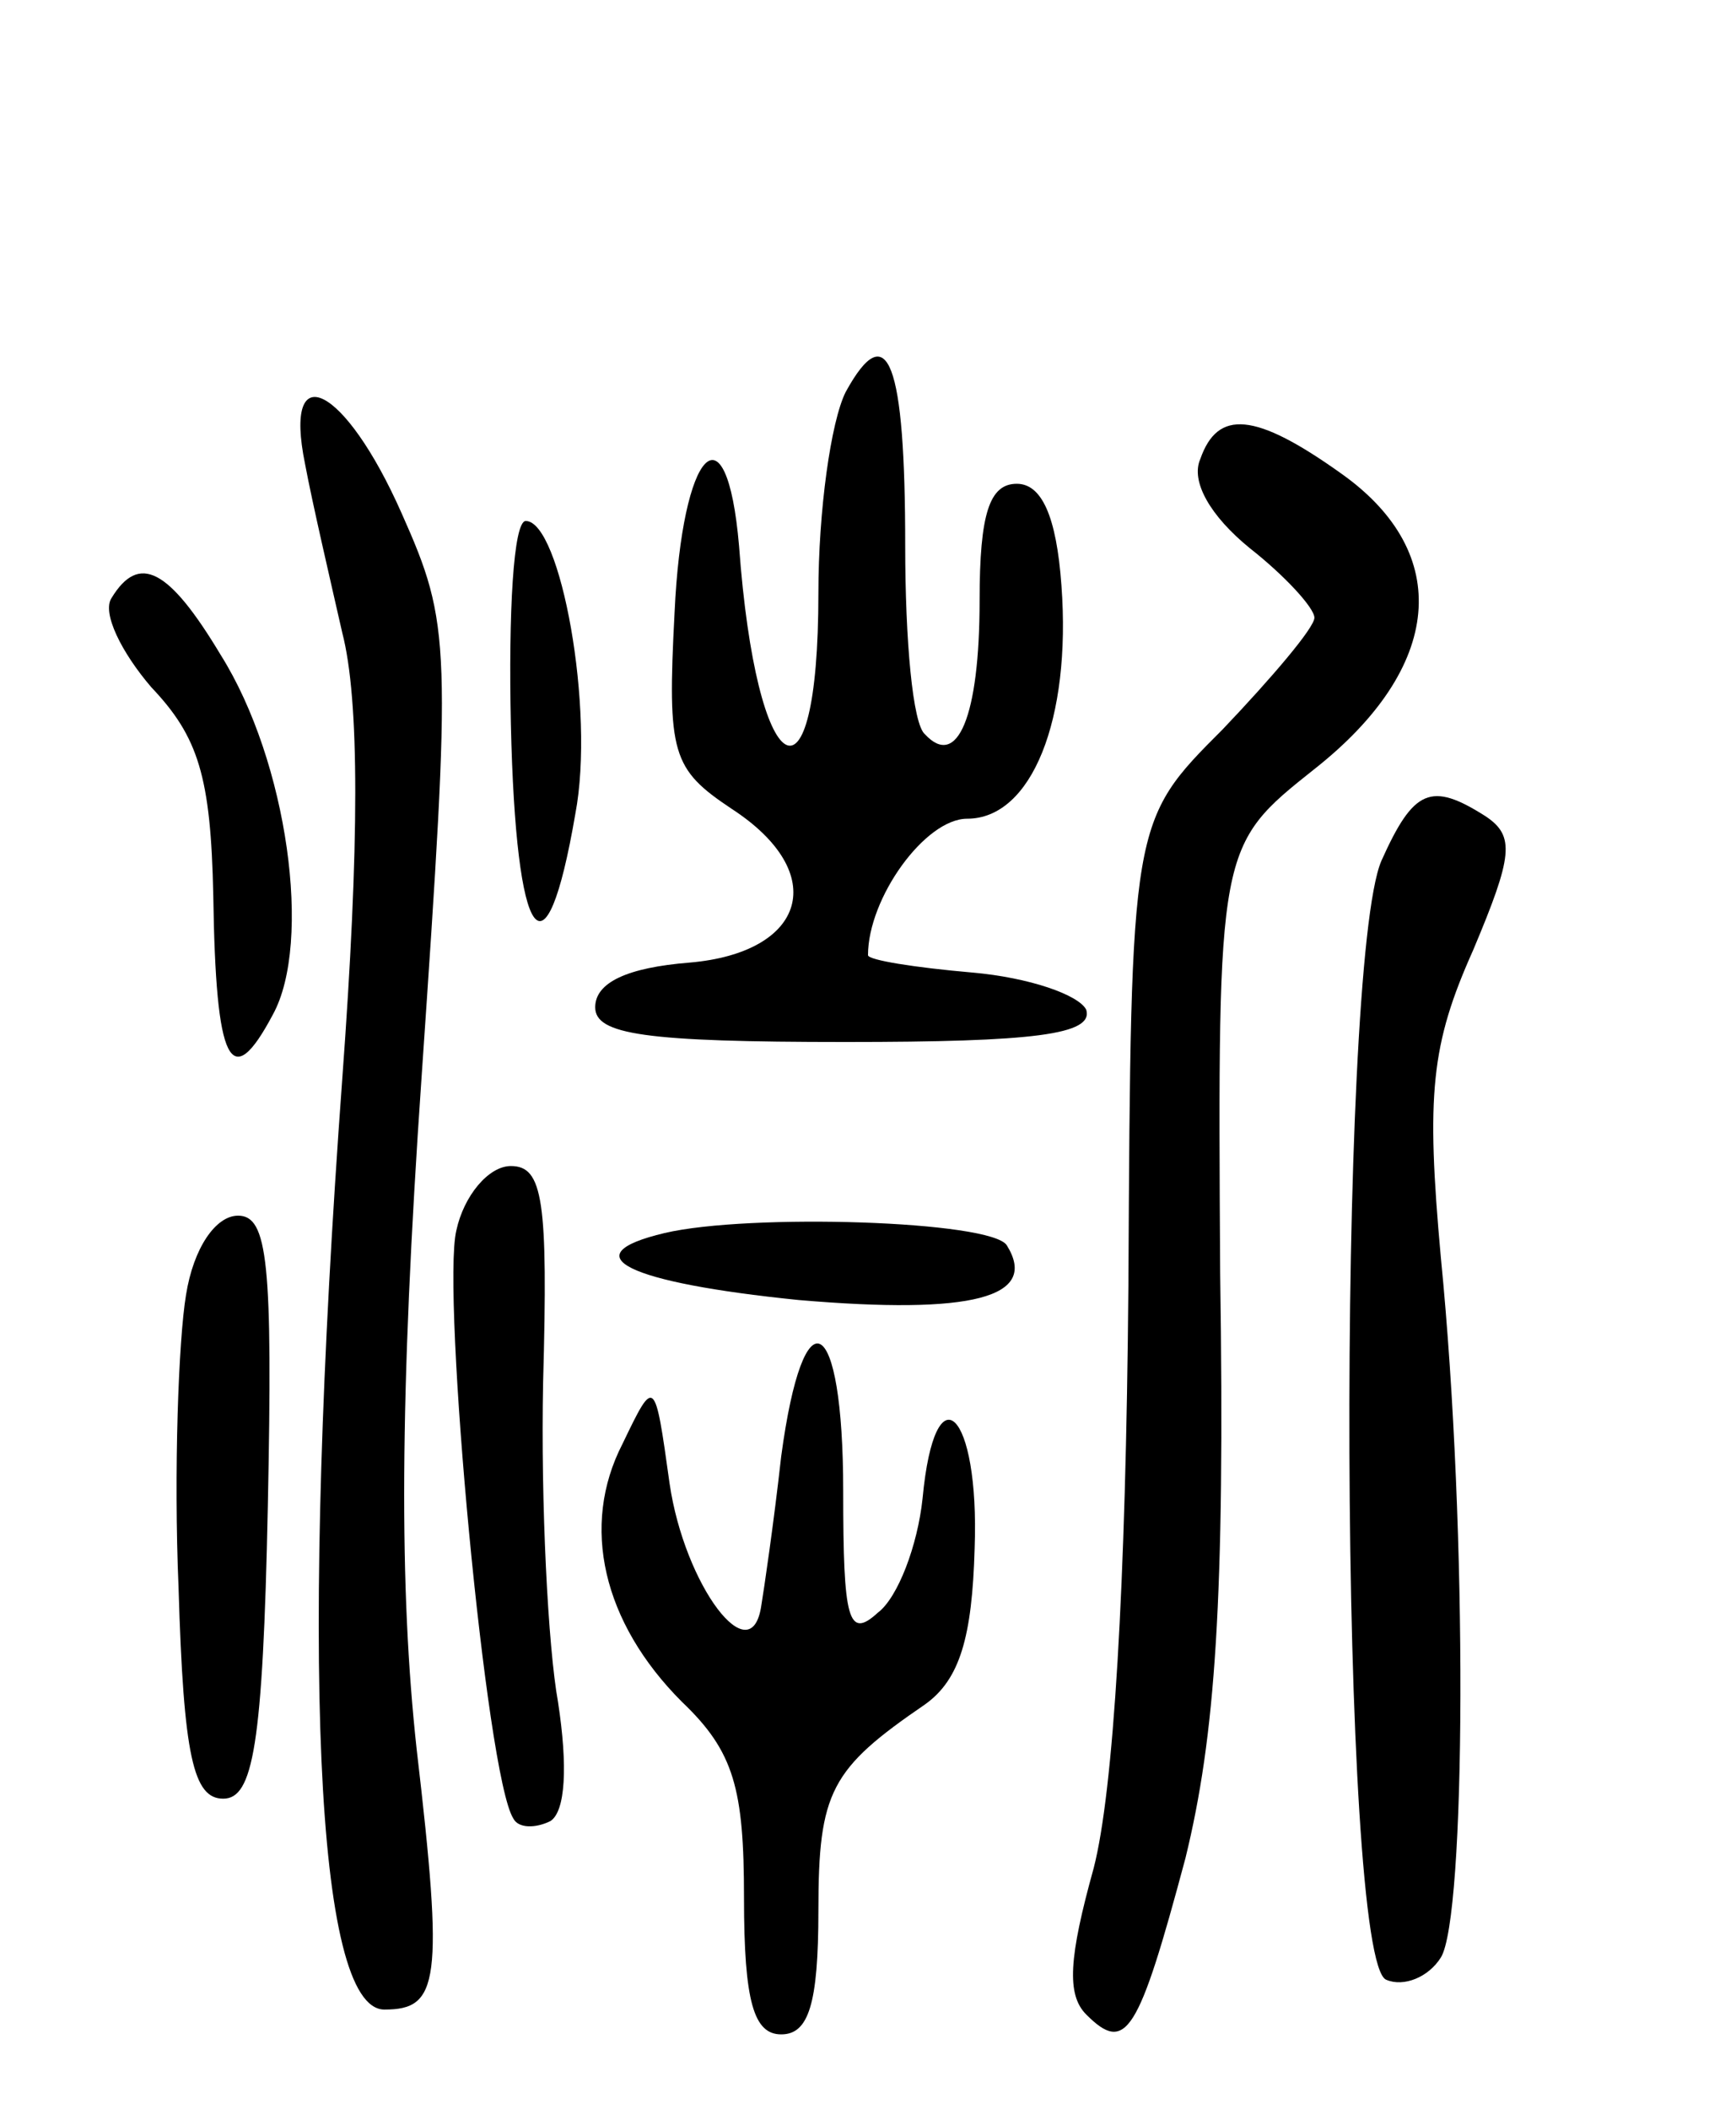 <svg version="1.0" xmlns="http://www.w3.org/2000/svg"
 width="70pt" height="85pt" viewBox="0 0 70 85"
 preserveAspectRatio="xMidYMid meet">
<g transform="translate(0,85) scale(0.1,-0.1)"
fill="#000000" stroke="none">
<path d="M341 692 c-6 -12 -11 -48 -11 -81 0 -92 -25 -77 -32 19 -5 58 -23 39
-26 -27 -3 -57 -1 -63 23 -79 40 -26 30 -58 -17 -62 -25 -2 -38 -8 -38 -18 0
-11 20 -14 101 -14 76 0 100 3 97 13 -3 6 -23 13 -46 15 -23 2 -42 5 -42 7 0
23 23 55 40 55 26 0 42 40 38 94 -2 28 -8 41 -18 41 -11 0 -15 -12 -15 -47 0
-47 -9 -68 -22 -54 -5 4 -8 38 -8 76 0 74 -7 93 -24 62z"/>
<path d="M123 663 c3 -16 10 -46 15 -68 7 -27 7 -85 0 -180 -17 -232 -11 -375
17 -375 22 0 24 11 13 105 -7 64 -7 141 2 271 12 175 12 182 -8 227 -23 52
-48 64 -39 20z"/>
<path d="M484 665 c-4 -9 4 -23 20 -36 14 -11 26 -24 26 -28 0 -4 -17 -24 -37
-45 -37 -37 -37 -37 -38 -224 -1 -122 -6 -204 -14 -235 -10 -36 -11 -51 -3
-59 16 -16 21 -8 40 63 12 49 16 104 14 236 -1 172 -1 172 38 203 52 41 56 87
11 119 -35 25 -50 26 -57 6z"/>
<path d="M206 558 c2 -89 14 -106 26 -36 8 42 -6 118 -20 118 -5 0 -7 -37 -6
-82z"/>
<path d="M45 609 c-4 -6 4 -22 16 -36 19 -20 24 -36 25 -84 1 -68 7 -80 24
-48 16 29 6 102 -21 145 -21 35 -33 41 -44 23z"/>
<path d="M557 503 c-18 -42 -17 -444 2 -451 7 -3 17 1 22 9 10 16 11 171 0
282 -6 66 -4 86 13 124 16 38 17 46 5 54 -22 14 -29 11 -42 -18z"/>
<path d="M184 354 c-6 -25 12 -220 23 -237 2 -4 9 -4 15 -1 6 4 7 22 3 48 -4
22 -7 80 -6 129 2 73 0 87 -13 87 -9 0 -19 -12 -22 -26z"/>
<path d="M75 328 c-3 -18 -5 -71 -3 -118 2 -68 6 -85 18 -85 12 0 16 21 18
118 2 98 0 117 -12 117 -9 0 -18 -13 -21 -32z"/>
<path d="M268 353 c-38 -9 -15 -20 54 -27 70 -6 97 1 84 22 -6 10 -104 13
-138 5z"/>
<path d="M315 263 c-3 -27 -7 -54 -8 -60 -4 -28 -31 8 -37 49 -6 43 -6 43 -19
16 -17 -33 -8 -72 24 -104 21 -20 25 -35 25 -79 0 -42 4 -55 15 -55 11 0 15
12 15 50 0 48 5 57 43 83 14 10 19 27 20 63 2 55 -16 73 -21 20 -2 -19 -10
-40 -18 -46 -12 -11 -14 -3 -14 49 0 72 -16 81 -25 14z"/>
</g>
</svg>
